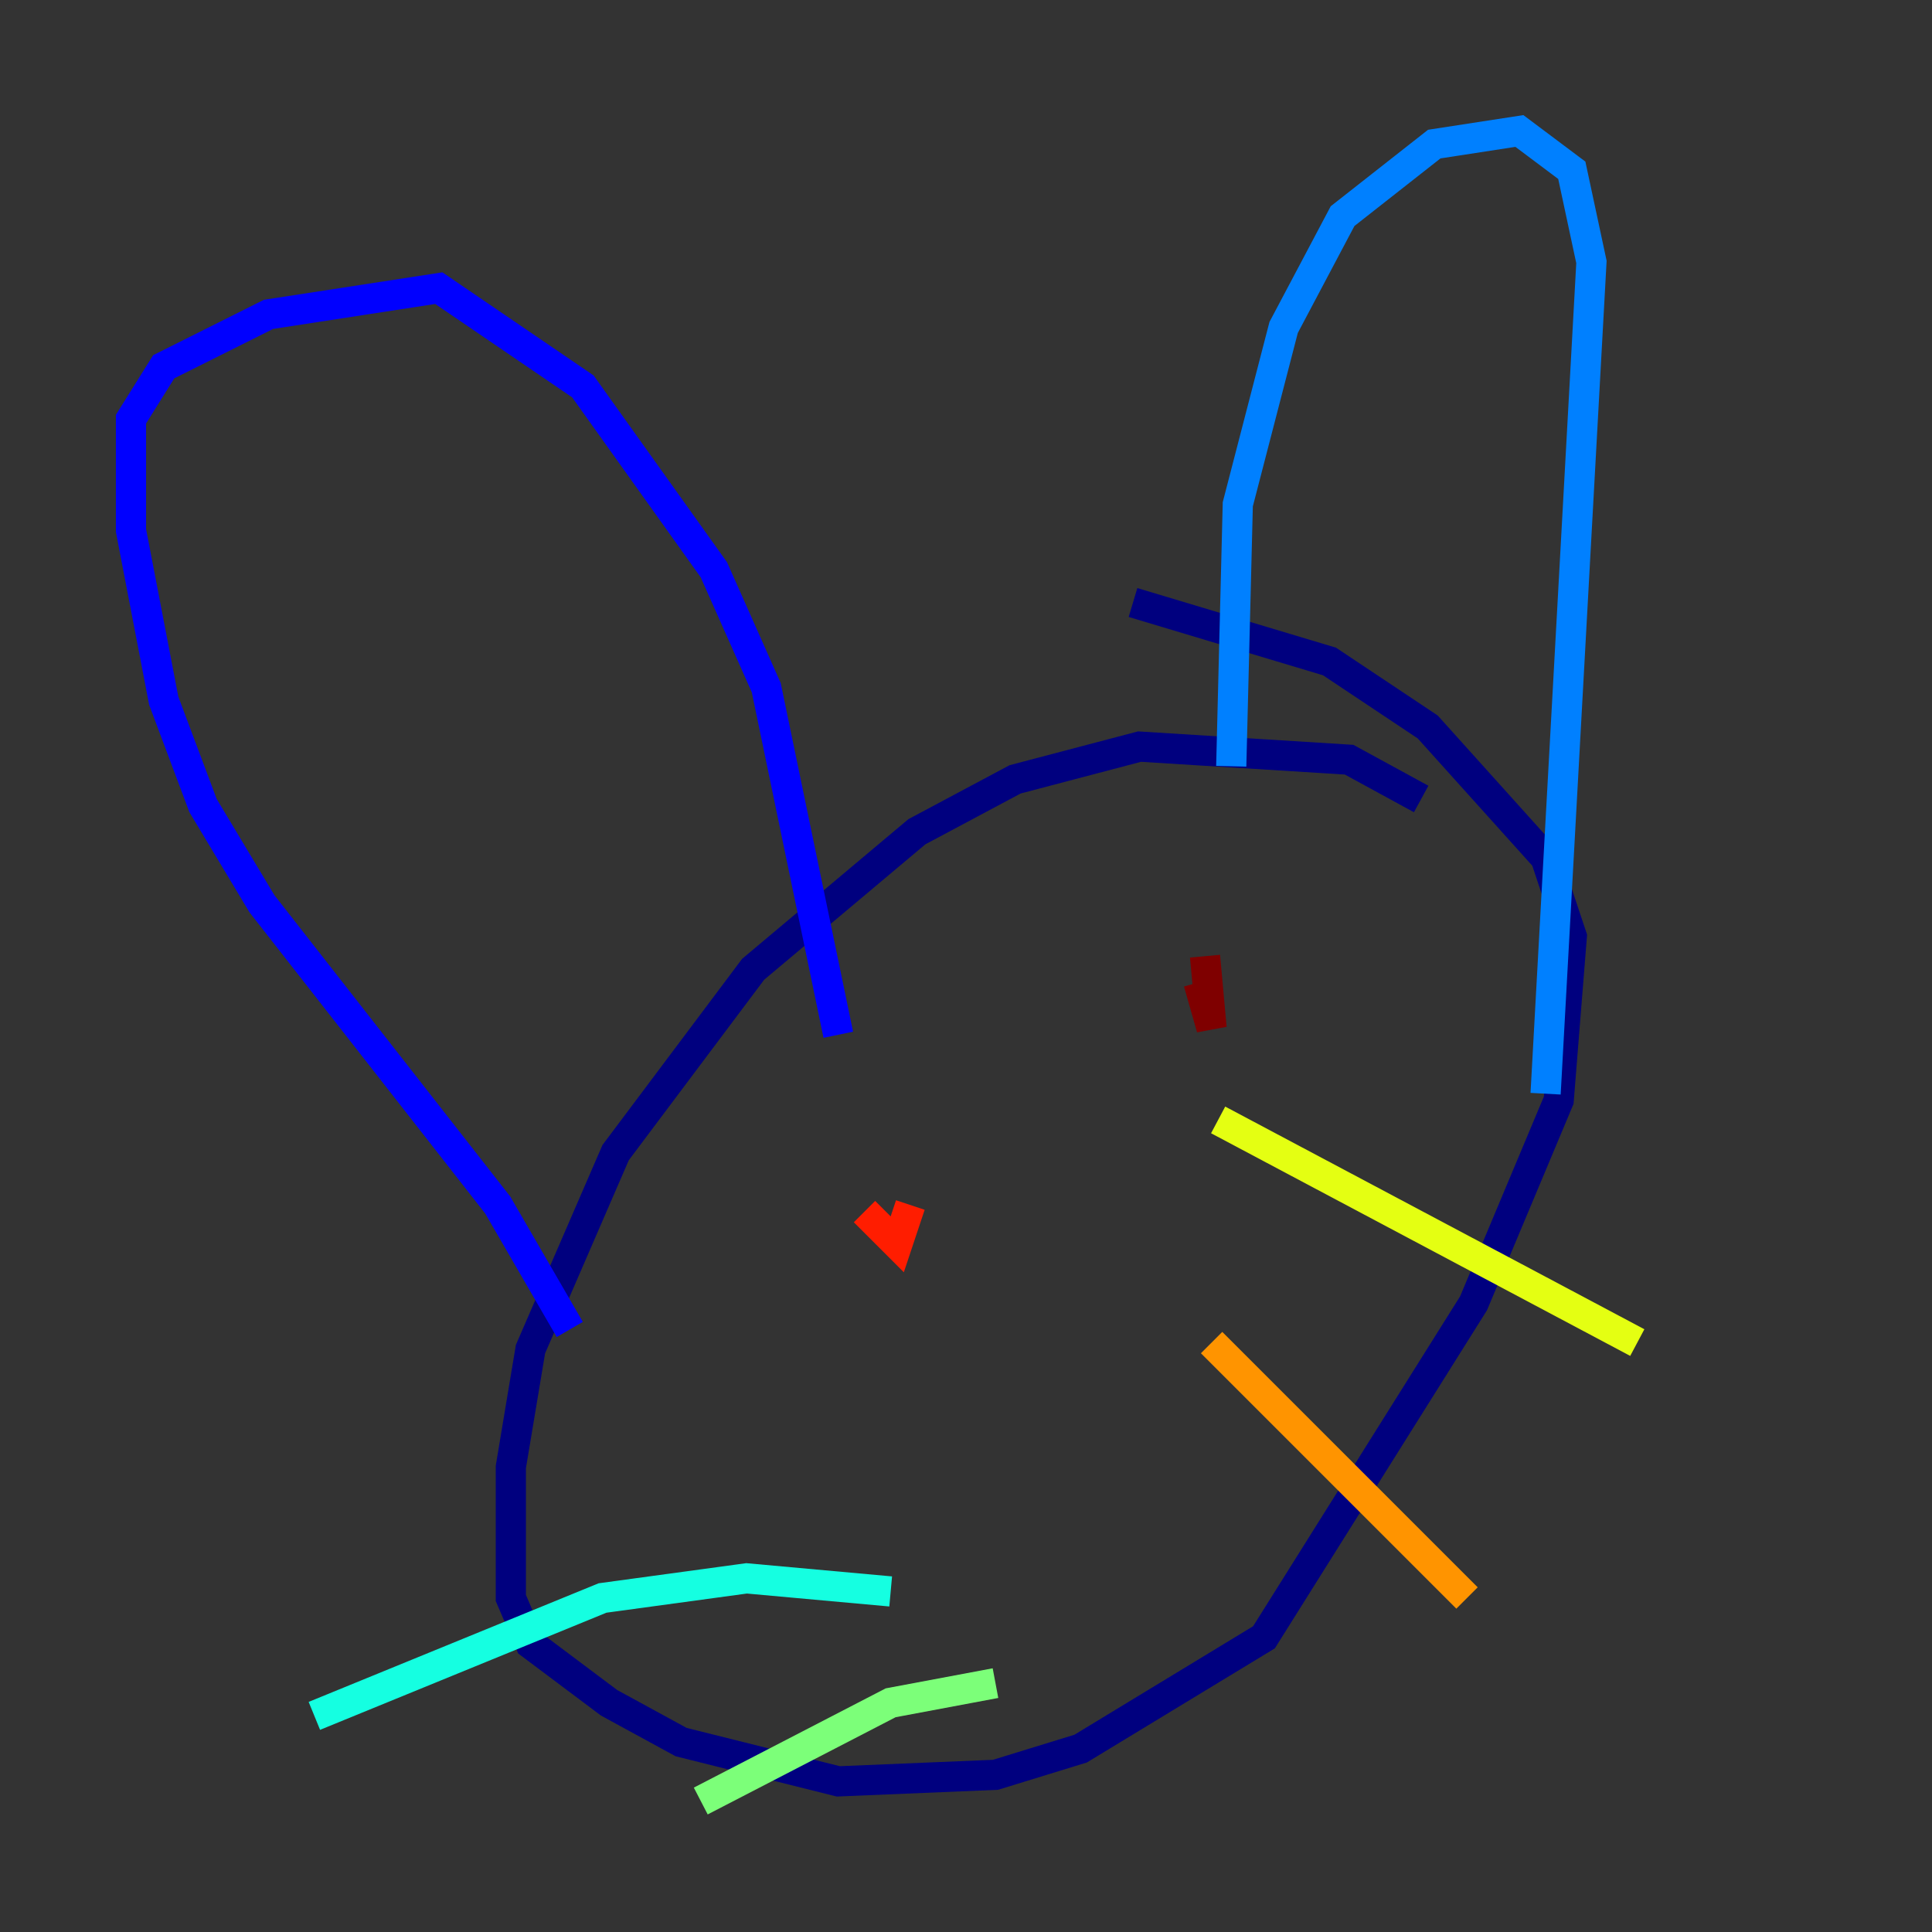 <?xml version="1.0" encoding="utf-8" ?>
<svg baseProfile="tiny" height="128" version="1.2" viewBox="0,0,128,128" width="128" xmlns="http://www.w3.org/2000/svg" xmlns:ev="http://www.w3.org/2001/xml-events" xmlns:xlink="http://www.w3.org/1999/xlink"><rect x="0" y="0" width="128" height="128" fill="#333333" stroke="none"/><defs /><polyline fill="none" points="94.156,52.936 89.383,50.332 75.498,49.464 67.254,51.634 60.746,55.105 49.898,64.217 40.786,76.366 35.146,89.383 33.844,97.193 33.844,105.871 35.146,108.909 40.352,112.814 45.125,115.417 55.539,118.02 65.953,117.586 71.593,115.851 83.742,108.475 97.627,86.346 103.268,72.895 104.136,62.047 102.4,56.841 94.59,48.163 88.081,43.824 75.064,39.919" stroke="#00007f" stroke-width="2" /><polyline fill="none" points="37.749,88.081 32.976,79.837 17.356,59.878 13.451,53.37 10.848,46.427 8.678,35.146 8.678,27.77 10.848,24.298 17.79,20.827 29.071,19.091 38.617,25.6 47.295,37.749 50.766,45.559 55.539,68.556" stroke="#0000ff" stroke-width="2" /><polyline fill="none" points="81.573,50.766 82.007,33.41 85.044,21.695 88.949,14.319 95.024,9.546 100.664,8.678 104.136,11.281 105.437,17.356 102.4,72.461" stroke="#0080ff" stroke-width="2" /><polyline fill="none" points="59.01,105.437 49.464,104.57 39.919,105.871 20.827,113.681" stroke="#15ffe1" stroke-width="2" /><polyline fill="none" points="65.953,111.512 59.01,112.814 46.427,119.322" stroke="#7cff79" stroke-width="2" /><polyline fill="none" points="80.705,74.197 108.475,88.949" stroke="#e4ff12" stroke-width="2" /><polyline fill="none" points="80.271,88.949 97.193,105.871" stroke="#ff9400" stroke-width="2" /><polyline fill="none" points="57.275,80.271 59.444,82.441 60.312,79.837" stroke="#ff1d00" stroke-width="2" /><polyline fill="none" points="79.837,63.349 80.271,68.122 79.403,65.085" stroke="#7f0000" stroke-width="2" /></svg>